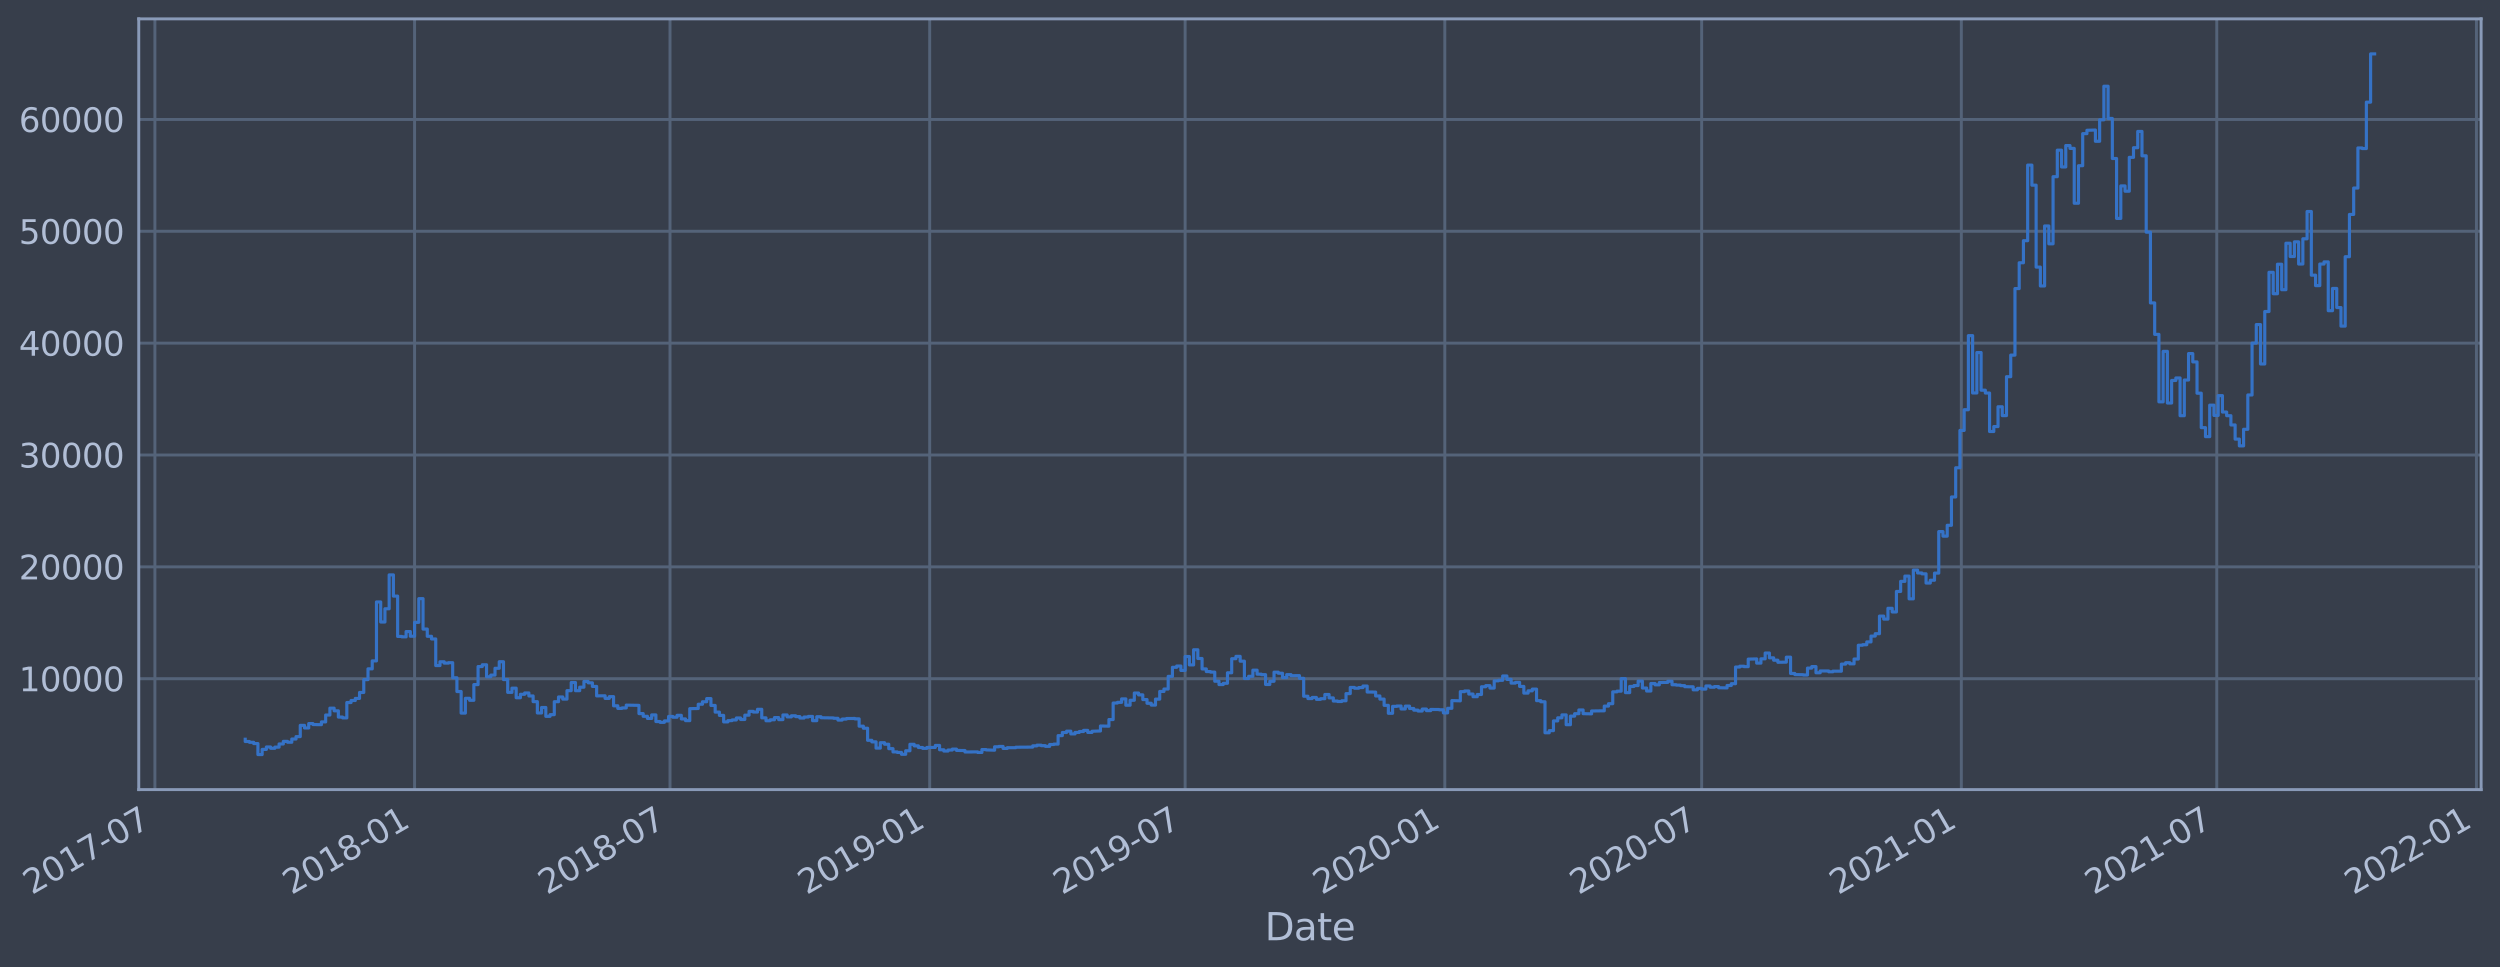 <?xml version="1.0" encoding="utf-8" standalone="no"?>
<!DOCTYPE svg PUBLIC "-//W3C//DTD SVG 1.1//EN"
  "http://www.w3.org/Graphics/SVG/1.1/DTD/svg11.dtd">
<svg height="368.58pt" version="1.1" viewBox="0 0 952.884 368.58" width="952.884pt" xmlns="http://www.w3.org/2000/svg" xmlns:xlink="http://www.w3.org/1999/xlink">
 <defs>
  <style type="text/css">*{stroke-linecap:butt;stroke-linejoin:round;}</style>
 </defs>
 <g id="figure_1">
  <g id="patch_1">
   <path d="M 0 368.58 
L 952.884 368.58 
L 952.884 0 
L 0 0 
z
" style="fill:#373e4b;"/>
  </g>
  <g id="axes_1">
   <g id="patch_2">
    <path d="M 52.884 300.96 
L 945.684 300.96 
L 945.684 7.2 
L 52.884 7.2 
z
" style="fill:#373e4b;"/>
   </g>
   <g id="matplotlib.axis_1">
    <g id="xtick_1">
     <g id="line2d_1">
      <path clip-path="url(#p16bd9992d1)" d="M 59.039 300.96 
L 59.039 7.2 
" style="fill:none;stroke:#546379;stroke-linecap:square;stroke-width:1.12;"/>
     </g>
     <g id="line2d_2"/>
     <g id="text_1">
      <!-- 2017-07 -->
      <g style="fill:#b1bed6;" transform="translate(12.136 341.175)rotate(-30)scale(0.126 -0.126)">
       <defs>
        <path d="M 1228 531 
L 3431 531 
L 3431 0 
L 469 0 
L 469 531 
Q 828 903 1448 1529 
Q 2069 2156 2228 2338 
Q 2531 2678 2651 2914 
Q 2772 3150 2772 3378 
Q 2772 3750 2511 3984 
Q 2250 4219 1831 4219 
Q 1534 4219 1204 4116 
Q 875 4013 500 3803 
L 500 4441 
Q 881 4594 1212 4672 
Q 1544 4750 1819 4750 
Q 2544 4750 2975 4387 
Q 3406 4025 3406 3419 
Q 3406 3131 3298 2873 
Q 3191 2616 2906 2266 
Q 2828 2175 2409 1742 
Q 1991 1309 1228 531 
z
" id="DejaVuSans-32" transform="scale(0.016)"/>
        <path d="M 2034 4250 
Q 1547 4250 1301 3770 
Q 1056 3291 1056 2328 
Q 1056 1369 1301 889 
Q 1547 409 2034 409 
Q 2525 409 2770 889 
Q 3016 1369 3016 2328 
Q 3016 3291 2770 3770 
Q 2525 4250 2034 4250 
z
M 2034 4750 
Q 2819 4750 3233 4129 
Q 3647 3509 3647 2328 
Q 3647 1150 3233 529 
Q 2819 -91 2034 -91 
Q 1250 -91 836 529 
Q 422 1150 422 2328 
Q 422 3509 836 4129 
Q 1250 4750 2034 4750 
z
" id="DejaVuSans-30" transform="scale(0.016)"/>
        <path d="M 794 531 
L 1825 531 
L 1825 4091 
L 703 3866 
L 703 4441 
L 1819 4666 
L 2450 4666 
L 2450 531 
L 3481 531 
L 3481 0 
L 794 0 
L 794 531 
z
" id="DejaVuSans-31" transform="scale(0.016)"/>
        <path d="M 525 4666 
L 3525 4666 
L 3525 4397 
L 1831 0 
L 1172 0 
L 2766 4134 
L 525 4134 
L 525 4666 
z
" id="DejaVuSans-37" transform="scale(0.016)"/>
        <path d="M 313 2009 
L 1997 2009 
L 1997 1497 
L 313 1497 
L 313 2009 
z
" id="DejaVuSans-2d" transform="scale(0.016)"/>
       </defs>
       <use xlink:href="#DejaVuSans-32"/>
       <use x="63.623" xlink:href="#DejaVuSans-30"/>
       <use x="127.246" xlink:href="#DejaVuSans-31"/>
       <use x="190.869" xlink:href="#DejaVuSans-37"/>
       <use x="254.492" xlink:href="#DejaVuSans-2d"/>
       <use x="290.576" xlink:href="#DejaVuSans-30"/>
       <use x="354.199" xlink:href="#DejaVuSans-37"/>
      </g>
     </g>
    </g>
    <g id="xtick_2">
     <g id="line2d_3">
      <path clip-path="url(#p16bd9992d1)" d="M 158.015 300.96 
L 158.015 7.2 
" style="fill:none;stroke:#546379;stroke-linecap:square;stroke-width:1.12;"/>
     </g>
     <g id="line2d_4"/>
     <g id="text_2">
      <!-- 2018-01 -->
      <g style="fill:#b1bed6;" transform="translate(111.112 341.175)rotate(-30)scale(0.126 -0.126)">
       <defs>
        <path d="M 2034 2216 
Q 1584 2216 1326 1975 
Q 1069 1734 1069 1313 
Q 1069 891 1326 650 
Q 1584 409 2034 409 
Q 2484 409 2743 651 
Q 3003 894 3003 1313 
Q 3003 1734 2745 1975 
Q 2488 2216 2034 2216 
z
M 1403 2484 
Q 997 2584 770 2862 
Q 544 3141 544 3541 
Q 544 4100 942 4425 
Q 1341 4750 2034 4750 
Q 2731 4750 3128 4425 
Q 3525 4100 3525 3541 
Q 3525 3141 3298 2862 
Q 3072 2584 2669 2484 
Q 3125 2378 3379 2068 
Q 3634 1759 3634 1313 
Q 3634 634 3220 271 
Q 2806 -91 2034 -91 
Q 1263 -91 848 271 
Q 434 634 434 1313 
Q 434 1759 690 2068 
Q 947 2378 1403 2484 
z
M 1172 3481 
Q 1172 3119 1398 2916 
Q 1625 2713 2034 2713 
Q 2441 2713 2670 2916 
Q 2900 3119 2900 3481 
Q 2900 3844 2670 4047 
Q 2441 4250 2034 4250 
Q 1625 4250 1398 4047 
Q 1172 3844 1172 3481 
z
" id="DejaVuSans-38" transform="scale(0.016)"/>
       </defs>
       <use xlink:href="#DejaVuSans-32"/>
       <use x="63.623" xlink:href="#DejaVuSans-30"/>
       <use x="127.246" xlink:href="#DejaVuSans-31"/>
       <use x="190.869" xlink:href="#DejaVuSans-38"/>
       <use x="254.492" xlink:href="#DejaVuSans-2d"/>
       <use x="290.576" xlink:href="#DejaVuSans-30"/>
       <use x="354.199" xlink:href="#DejaVuSans-31"/>
      </g>
     </g>
    </g>
    <g id="xtick_3">
     <g id="line2d_5">
      <path clip-path="url(#p16bd9992d1)" d="M 255.378 300.96 
L 255.378 7.2 
" style="fill:none;stroke:#546379;stroke-linecap:square;stroke-width:1.12;"/>
     </g>
     <g id="line2d_6"/>
     <g id="text_3">
      <!-- 2018-07 -->
      <g style="fill:#b1bed6;" transform="translate(208.474 341.175)rotate(-30)scale(0.126 -0.126)">
       <use xlink:href="#DejaVuSans-32"/>
       <use x="63.623" xlink:href="#DejaVuSans-30"/>
       <use x="127.246" xlink:href="#DejaVuSans-31"/>
       <use x="190.869" xlink:href="#DejaVuSans-38"/>
       <use x="254.492" xlink:href="#DejaVuSans-2d"/>
       <use x="290.576" xlink:href="#DejaVuSans-30"/>
       <use x="354.199" xlink:href="#DejaVuSans-37"/>
      </g>
     </g>
    </g>
    <g id="xtick_4">
     <g id="line2d_7">
      <path clip-path="url(#p16bd9992d1)" d="M 354.354 300.96 
L 354.354 7.2 
" style="fill:none;stroke:#546379;stroke-linecap:square;stroke-width:1.12;"/>
     </g>
     <g id="line2d_8"/>
     <g id="text_4">
      <!-- 2019-01 -->
      <g style="fill:#b1bed6;" transform="translate(307.45 341.175)rotate(-30)scale(0.126 -0.126)">
       <defs>
        <path d="M 703 97 
L 703 672 
Q 941 559 1184 500 
Q 1428 441 1663 441 
Q 2288 441 2617 861 
Q 2947 1281 2994 2138 
Q 2813 1869 2534 1725 
Q 2256 1581 1919 1581 
Q 1219 1581 811 2004 
Q 403 2428 403 3163 
Q 403 3881 828 4315 
Q 1253 4750 1959 4750 
Q 2769 4750 3195 4129 
Q 3622 3509 3622 2328 
Q 3622 1225 3098 567 
Q 2575 -91 1691 -91 
Q 1453 -91 1209 -44 
Q 966 3 703 97 
z
M 1959 2075 
Q 2384 2075 2632 2365 
Q 2881 2656 2881 3163 
Q 2881 3666 2632 3958 
Q 2384 4250 1959 4250 
Q 1534 4250 1286 3958 
Q 1038 3666 1038 3163 
Q 1038 2656 1286 2365 
Q 1534 2075 1959 2075 
z
" id="DejaVuSans-39" transform="scale(0.016)"/>
       </defs>
       <use xlink:href="#DejaVuSans-32"/>
       <use x="63.623" xlink:href="#DejaVuSans-30"/>
       <use x="127.246" xlink:href="#DejaVuSans-31"/>
       <use x="190.869" xlink:href="#DejaVuSans-39"/>
       <use x="254.492" xlink:href="#DejaVuSans-2d"/>
       <use x="290.576" xlink:href="#DejaVuSans-30"/>
       <use x="354.199" xlink:href="#DejaVuSans-31"/>
      </g>
     </g>
    </g>
    <g id="xtick_5">
     <g id="line2d_9">
      <path clip-path="url(#p16bd9992d1)" d="M 451.716 300.96 
L 451.716 7.2 
" style="fill:none;stroke:#546379;stroke-linecap:square;stroke-width:1.12;"/>
     </g>
     <g id="line2d_10"/>
     <g id="text_5">
      <!-- 2019-07 -->
      <g style="fill:#b1bed6;" transform="translate(404.813 341.175)rotate(-30)scale(0.126 -0.126)">
       <use xlink:href="#DejaVuSans-32"/>
       <use x="63.623" xlink:href="#DejaVuSans-30"/>
       <use x="127.246" xlink:href="#DejaVuSans-31"/>
       <use x="190.869" xlink:href="#DejaVuSans-39"/>
       <use x="254.492" xlink:href="#DejaVuSans-2d"/>
       <use x="290.576" xlink:href="#DejaVuSans-30"/>
       <use x="354.199" xlink:href="#DejaVuSans-37"/>
      </g>
     </g>
    </g>
    <g id="xtick_6">
     <g id="line2d_11">
      <path clip-path="url(#p16bd9992d1)" d="M 550.692 300.96 
L 550.692 7.2 
" style="fill:none;stroke:#546379;stroke-linecap:square;stroke-width:1.12;"/>
     </g>
     <g id="line2d_12"/>
     <g id="text_6">
      <!-- 2020-01 -->
      <g style="fill:#b1bed6;" transform="translate(503.789 341.175)rotate(-30)scale(0.126 -0.126)">
       <use xlink:href="#DejaVuSans-32"/>
       <use x="63.623" xlink:href="#DejaVuSans-30"/>
       <use x="127.246" xlink:href="#DejaVuSans-32"/>
       <use x="190.869" xlink:href="#DejaVuSans-30"/>
       <use x="254.492" xlink:href="#DejaVuSans-2d"/>
       <use x="290.576" xlink:href="#DejaVuSans-30"/>
       <use x="354.199" xlink:href="#DejaVuSans-31"/>
      </g>
     </g>
    </g>
    <g id="xtick_7">
     <g id="line2d_13">
      <path clip-path="url(#p16bd9992d1)" d="M 648.593 300.96 
L 648.593 7.2 
" style="fill:none;stroke:#546379;stroke-linecap:square;stroke-width:1.12;"/>
     </g>
     <g id="line2d_14"/>
     <g id="text_7">
      <!-- 2020-07 -->
      <g style="fill:#b1bed6;" transform="translate(601.689 341.175)rotate(-30)scale(0.126 -0.126)">
       <use xlink:href="#DejaVuSans-32"/>
       <use x="63.623" xlink:href="#DejaVuSans-30"/>
       <use x="127.246" xlink:href="#DejaVuSans-32"/>
       <use x="190.869" xlink:href="#DejaVuSans-30"/>
       <use x="254.492" xlink:href="#DejaVuSans-2d"/>
       <use x="290.576" xlink:href="#DejaVuSans-30"/>
       <use x="354.199" xlink:href="#DejaVuSans-37"/>
      </g>
     </g>
    </g>
    <g id="xtick_8">
     <g id="line2d_15">
      <path clip-path="url(#p16bd9992d1)" d="M 747.569 300.96 
L 747.569 7.2 
" style="fill:none;stroke:#546379;stroke-linecap:square;stroke-width:1.12;"/>
     </g>
     <g id="line2d_16"/>
     <g id="text_8">
      <!-- 2021-01 -->
      <g style="fill:#b1bed6;" transform="translate(700.665 341.175)rotate(-30)scale(0.126 -0.126)">
       <use xlink:href="#DejaVuSans-32"/>
       <use x="63.623" xlink:href="#DejaVuSans-30"/>
       <use x="127.246" xlink:href="#DejaVuSans-32"/>
       <use x="190.869" xlink:href="#DejaVuSans-31"/>
       <use x="254.492" xlink:href="#DejaVuSans-2d"/>
       <use x="290.576" xlink:href="#DejaVuSans-30"/>
       <use x="354.199" xlink:href="#DejaVuSans-31"/>
      </g>
     </g>
    </g>
    <g id="xtick_9">
     <g id="line2d_17">
      <path clip-path="url(#p16bd9992d1)" d="M 844.931 300.96 
L 844.931 7.2 
" style="fill:none;stroke:#546379;stroke-linecap:square;stroke-width:1.12;"/>
     </g>
     <g id="line2d_18"/>
     <g id="text_9">
      <!-- 2021-07 -->
      <g style="fill:#b1bed6;" transform="translate(798.028 341.175)rotate(-30)scale(0.126 -0.126)">
       <use xlink:href="#DejaVuSans-32"/>
       <use x="63.623" xlink:href="#DejaVuSans-30"/>
       <use x="127.246" xlink:href="#DejaVuSans-32"/>
       <use x="190.869" xlink:href="#DejaVuSans-31"/>
       <use x="254.492" xlink:href="#DejaVuSans-2d"/>
       <use x="290.576" xlink:href="#DejaVuSans-30"/>
       <use x="354.199" xlink:href="#DejaVuSans-37"/>
      </g>
     </g>
    </g>
    <g id="xtick_10">
     <g id="line2d_19">
      <path clip-path="url(#p16bd9992d1)" d="M 943.907 300.96 
L 943.907 7.2 
" style="fill:none;stroke:#546379;stroke-linecap:square;stroke-width:1.12;"/>
     </g>
     <g id="line2d_20"/>
     <g id="text_10">
      <!-- 2022-01 -->
      <g style="fill:#b1bed6;" transform="translate(897.004 341.175)rotate(-30)scale(0.126 -0.126)">
       <use xlink:href="#DejaVuSans-32"/>
       <use x="63.623" xlink:href="#DejaVuSans-30"/>
       <use x="127.246" xlink:href="#DejaVuSans-32"/>
       <use x="190.869" xlink:href="#DejaVuSans-32"/>
       <use x="254.492" xlink:href="#DejaVuSans-2d"/>
       <use x="290.576" xlink:href="#DejaVuSans-30"/>
       <use x="354.199" xlink:href="#DejaVuSans-31"/>
      </g>
     </g>
    </g>
    <g id="text_11">
     <!-- Date -->
     <g style="fill:#b1bed6;" transform="translate(482.075 358.386)scale(0.144 -0.144)">
      <defs>
       <path d="M 1259 4147 
L 1259 519 
L 2022 519 
Q 2988 519 3436 956 
Q 3884 1394 3884 2338 
Q 3884 3275 3436 3711 
Q 2988 4147 2022 4147 
L 1259 4147 
z
M 628 4666 
L 1925 4666 
Q 3281 4666 3915 4102 
Q 4550 3538 4550 2338 
Q 4550 1131 3912 565 
Q 3275 0 1925 0 
L 628 0 
L 628 4666 
z
" id="DejaVuSans-44" transform="scale(0.016)"/>
       <path d="M 2194 1759 
Q 1497 1759 1228 1600 
Q 959 1441 959 1056 
Q 959 750 1161 570 
Q 1363 391 1709 391 
Q 2188 391 2477 730 
Q 2766 1069 2766 1631 
L 2766 1759 
L 2194 1759 
z
M 3341 1997 
L 3341 0 
L 2766 0 
L 2766 531 
Q 2569 213 2275 61 
Q 1981 -91 1556 -91 
Q 1019 -91 701 211 
Q 384 513 384 1019 
Q 384 1609 779 1909 
Q 1175 2209 1959 2209 
L 2766 2209 
L 2766 2266 
Q 2766 2663 2505 2880 
Q 2244 3097 1772 3097 
Q 1472 3097 1187 3025 
Q 903 2953 641 2809 
L 641 3341 
Q 956 3463 1253 3523 
Q 1550 3584 1831 3584 
Q 2591 3584 2966 3190 
Q 3341 2797 3341 1997 
z
" id="DejaVuSans-61" transform="scale(0.016)"/>
       <path d="M 1172 4494 
L 1172 3500 
L 2356 3500 
L 2356 3053 
L 1172 3053 
L 1172 1153 
Q 1172 725 1289 603 
Q 1406 481 1766 481 
L 2356 481 
L 2356 0 
L 1766 0 
Q 1100 0 847 248 
Q 594 497 594 1153 
L 594 3053 
L 172 3053 
L 172 3500 
L 594 3500 
L 594 4494 
L 1172 4494 
z
" id="DejaVuSans-74" transform="scale(0.016)"/>
       <path d="M 3597 1894 
L 3597 1613 
L 953 1613 
Q 991 1019 1311 708 
Q 1631 397 2203 397 
Q 2534 397 2845 478 
Q 3156 559 3463 722 
L 3463 178 
Q 3153 47 2828 -22 
Q 2503 -91 2169 -91 
Q 1331 -91 842 396 
Q 353 884 353 1716 
Q 353 2575 817 3079 
Q 1281 3584 2069 3584 
Q 2775 3584 3186 3129 
Q 3597 2675 3597 1894 
z
M 3022 2063 
Q 3016 2534 2758 2815 
Q 2500 3097 2075 3097 
Q 1594 3097 1305 2825 
Q 1016 2553 972 2059 
L 3022 2063 
z
" id="DejaVuSans-65" transform="scale(0.016)"/>
      </defs>
      <use xlink:href="#DejaVuSans-44"/>
      <use x="77.002" xlink:href="#DejaVuSans-61"/>
      <use x="138.281" xlink:href="#DejaVuSans-74"/>
      <use x="177.49" xlink:href="#DejaVuSans-65"/>
     </g>
    </g>
   </g>
   <g id="matplotlib.axis_2">
    <g id="ytick_1">
     <g id="line2d_21">
      <path clip-path="url(#p16bd9992d1)" d="M 52.884 258.688 
L 945.684 258.688 
" style="fill:none;stroke:#546379;stroke-linecap:square;stroke-width:1.12;"/>
     </g>
     <g id="line2d_22"/>
     <g id="text_12">
      <!-- 10000 -->
      <g style="fill:#b1bed6;" transform="translate(7.2 263.475)scale(0.126 -0.126)">
       <use xlink:href="#DejaVuSans-31"/>
       <use x="63.623" xlink:href="#DejaVuSans-30"/>
       <use x="127.246" xlink:href="#DejaVuSans-30"/>
       <use x="190.869" xlink:href="#DejaVuSans-30"/>
       <use x="254.492" xlink:href="#DejaVuSans-30"/>
      </g>
     </g>
    </g>
    <g id="ytick_2">
     <g id="line2d_23">
      <path clip-path="url(#p16bd9992d1)" d="M 52.884 216.056 
L 945.684 216.056 
" style="fill:none;stroke:#546379;stroke-linecap:square;stroke-width:1.12;"/>
     </g>
     <g id="line2d_24"/>
     <g id="text_13">
      <!-- 20000 -->
      <g style="fill:#b1bed6;" transform="translate(7.2 220.843)scale(0.126 -0.126)">
       <use xlink:href="#DejaVuSans-32"/>
       <use x="63.623" xlink:href="#DejaVuSans-30"/>
       <use x="127.246" xlink:href="#DejaVuSans-30"/>
       <use x="190.869" xlink:href="#DejaVuSans-30"/>
       <use x="254.492" xlink:href="#DejaVuSans-30"/>
      </g>
     </g>
    </g>
    <g id="ytick_3">
     <g id="line2d_25">
      <path clip-path="url(#p16bd9992d1)" d="M 52.884 173.424 
L 945.684 173.424 
" style="fill:none;stroke:#546379;stroke-linecap:square;stroke-width:1.12;"/>
     </g>
     <g id="line2d_26"/>
     <g id="text_14">
      <!-- 30000 -->
      <g style="fill:#b1bed6;" transform="translate(7.2 178.211)scale(0.126 -0.126)">
       <defs>
        <path d="M 2597 2516 
Q 3050 2419 3304 2112 
Q 3559 1806 3559 1356 
Q 3559 666 3084 287 
Q 2609 -91 1734 -91 
Q 1441 -91 1130 -33 
Q 819 25 488 141 
L 488 750 
Q 750 597 1062 519 
Q 1375 441 1716 441 
Q 2309 441 2620 675 
Q 2931 909 2931 1356 
Q 2931 1769 2642 2001 
Q 2353 2234 1838 2234 
L 1294 2234 
L 1294 2753 
L 1863 2753 
Q 2328 2753 2575 2939 
Q 2822 3125 2822 3475 
Q 2822 3834 2567 4026 
Q 2313 4219 1838 4219 
Q 1578 4219 1281 4162 
Q 984 4106 628 3988 
L 628 4550 
Q 988 4650 1302 4700 
Q 1616 4750 1894 4750 
Q 2613 4750 3031 4423 
Q 3450 4097 3450 3541 
Q 3450 3153 3228 2886 
Q 3006 2619 2597 2516 
z
" id="DejaVuSans-33" transform="scale(0.016)"/>
       </defs>
       <use xlink:href="#DejaVuSans-33"/>
       <use x="63.623" xlink:href="#DejaVuSans-30"/>
       <use x="127.246" xlink:href="#DejaVuSans-30"/>
       <use x="190.869" xlink:href="#DejaVuSans-30"/>
       <use x="254.492" xlink:href="#DejaVuSans-30"/>
      </g>
     </g>
    </g>
    <g id="ytick_4">
     <g id="line2d_27">
      <path clip-path="url(#p16bd9992d1)" d="M 52.884 130.792 
L 945.684 130.792 
" style="fill:none;stroke:#546379;stroke-linecap:square;stroke-width:1.12;"/>
     </g>
     <g id="line2d_28"/>
     <g id="text_15">
      <!-- 40000 -->
      <g style="fill:#b1bed6;" transform="translate(7.2 135.579)scale(0.126 -0.126)">
       <defs>
        <path d="M 2419 4116 
L 825 1625 
L 2419 1625 
L 2419 4116 
z
M 2253 4666 
L 3047 4666 
L 3047 1625 
L 3713 1625 
L 3713 1100 
L 3047 1100 
L 3047 0 
L 2419 0 
L 2419 1100 
L 313 1100 
L 313 1709 
L 2253 4666 
z
" id="DejaVuSans-34" transform="scale(0.016)"/>
       </defs>
       <use xlink:href="#DejaVuSans-34"/>
       <use x="63.623" xlink:href="#DejaVuSans-30"/>
       <use x="127.246" xlink:href="#DejaVuSans-30"/>
       <use x="190.869" xlink:href="#DejaVuSans-30"/>
       <use x="254.492" xlink:href="#DejaVuSans-30"/>
      </g>
     </g>
    </g>
    <g id="ytick_5">
     <g id="line2d_29">
      <path clip-path="url(#p16bd9992d1)" d="M 52.884 88.16 
L 945.684 88.16 
" style="fill:none;stroke:#546379;stroke-linecap:square;stroke-width:1.12;"/>
     </g>
     <g id="line2d_30"/>
     <g id="text_16">
      <!-- 50000 -->
      <g style="fill:#b1bed6;" transform="translate(7.2 92.947)scale(0.126 -0.126)">
       <defs>
        <path d="M 691 4666 
L 3169 4666 
L 3169 4134 
L 1269 4134 
L 1269 2991 
Q 1406 3038 1543 3061 
Q 1681 3084 1819 3084 
Q 2600 3084 3056 2656 
Q 3513 2228 3513 1497 
Q 3513 744 3044 326 
Q 2575 -91 1722 -91 
Q 1428 -91 1123 -41 
Q 819 9 494 109 
L 494 744 
Q 775 591 1075 516 
Q 1375 441 1709 441 
Q 2250 441 2565 725 
Q 2881 1009 2881 1497 
Q 2881 1984 2565 2268 
Q 2250 2553 1709 2553 
Q 1456 2553 1204 2497 
Q 953 2441 691 2322 
L 691 4666 
z
" id="DejaVuSans-35" transform="scale(0.016)"/>
       </defs>
       <use xlink:href="#DejaVuSans-35"/>
       <use x="63.623" xlink:href="#DejaVuSans-30"/>
       <use x="127.246" xlink:href="#DejaVuSans-30"/>
       <use x="190.869" xlink:href="#DejaVuSans-30"/>
       <use x="254.492" xlink:href="#DejaVuSans-30"/>
      </g>
     </g>
    </g>
    <g id="ytick_6">
     <g id="line2d_31">
      <path clip-path="url(#p16bd9992d1)" d="M 52.884 45.528 
L 945.684 45.528 
" style="fill:none;stroke:#546379;stroke-linecap:square;stroke-width:1.12;"/>
     </g>
     <g id="line2d_32"/>
     <g id="text_17">
      <!-- 60000 -->
      <g style="fill:#b1bed6;" transform="translate(7.2 50.315)scale(0.126 -0.126)">
       <defs>
        <path d="M 2113 2584 
Q 1688 2584 1439 2293 
Q 1191 2003 1191 1497 
Q 1191 994 1439 701 
Q 1688 409 2113 409 
Q 2538 409 2786 701 
Q 3034 994 3034 1497 
Q 3034 2003 2786 2293 
Q 2538 2584 2113 2584 
z
M 3366 4563 
L 3366 3988 
Q 3128 4100 2886 4159 
Q 2644 4219 2406 4219 
Q 1781 4219 1451 3797 
Q 1122 3375 1075 2522 
Q 1259 2794 1537 2939 
Q 1816 3084 2150 3084 
Q 2853 3084 3261 2657 
Q 3669 2231 3669 1497 
Q 3669 778 3244 343 
Q 2819 -91 2113 -91 
Q 1303 -91 875 529 
Q 447 1150 447 2328 
Q 447 3434 972 4092 
Q 1497 4750 2381 4750 
Q 2619 4750 2861 4703 
Q 3103 4656 3366 4563 
z
" id="DejaVuSans-36" transform="scale(0.016)"/>
       </defs>
       <use xlink:href="#DejaVuSans-36"/>
       <use x="63.623" xlink:href="#DejaVuSans-30"/>
       <use x="127.246" xlink:href="#DejaVuSans-30"/>
       <use x="190.869" xlink:href="#DejaVuSans-30"/>
       <use x="254.492" xlink:href="#DejaVuSans-30"/>
      </g>
     </g>
    </g>
   </g>
   <g id="line2d_33">
    <path clip-path="url(#p16bd9992d1)" d="M 93.466 281.77 
L 93.466 282.625 
L 95.079 282.625 
L 95.079 282.936 
L 96.693 282.936 
L 96.693 283.42 
L 98.307 283.42 
L 98.307 287.607 
L 99.921 287.607 
L 99.921 285.637 
L 101.534 285.637 
L 101.534 284.717 
L 103.148 284.717 
L 103.148 285.215 
L 104.762 285.215 
L 104.762 284.774 
L 106.375 284.774 
L 106.375 283.566 
L 107.989 283.566 
L 107.989 282.587 
L 109.603 282.587 
L 109.603 282.909 
L 111.217 282.909 
L 111.217 281.685 
L 112.83 281.685 
L 112.83 280.762 
L 114.444 280.762 
L 114.444 276.482 
L 116.058 276.482 
L 116.058 277.468 
L 117.672 277.468 
L 117.672 275.798 
L 119.285 275.798 
L 119.285 276.164 
L 122.513 276.21 
L 122.513 275.158 
L 124.127 275.158 
L 124.127 272.535 
L 125.74 272.535 
L 125.74 269.917 
L 127.354 269.917 
L 127.354 270.929 
L 128.968 270.929 
L 128.968 273.314 
L 130.582 273.314 
L 130.582 273.636 
L 132.195 273.636 
L 132.195 267.773 
L 133.809 267.773 
L 133.809 267.002 
L 135.423 267.002 
L 135.423 266.205 
L 137.037 266.205 
L 137.037 263.936 
L 138.65 263.936 
L 138.65 259.033 
L 140.264 259.033 
L 140.264 254.936 
L 141.878 254.936 
L 141.878 251.904 
L 143.492 251.904 
L 143.492 229.438 
L 145.105 229.438 
L 145.105 237.078 
L 146.719 237.078 
L 146.719 232.033 
L 148.333 232.033 
L 148.333 219.126 
L 149.947 219.126 
L 149.947 227.213 
L 151.56 227.213 
L 151.56 242.587 
L 153.174 242.587 
L 153.174 242.739 
L 154.788 242.739 
L 154.788 240.722 
L 156.401 240.722 
L 156.401 242.504 
L 158.015 242.504 
L 158.015 237.204 
L 159.629 237.204 
L 159.629 228.18 
L 161.243 228.18 
L 161.243 239.77 
L 162.856 239.77 
L 162.856 242.525 
L 164.47 242.525 
L 164.47 243.536 
L 166.084 243.536 
L 166.084 253.679 
L 167.698 253.679 
L 167.698 252.236 
L 169.311 252.236 
L 169.311 252.753 
L 170.925 252.753 
L 170.925 252.585 
L 172.539 252.585 
L 172.539 258.336 
L 174.153 258.336 
L 174.153 263.579 
L 175.766 263.579 
L 175.766 271.795 
L 177.38 271.795 
L 177.38 266.169 
L 178.994 266.169 
L 178.994 266.924 
L 180.608 266.924 
L 180.608 260.94 
L 182.221 260.94 
L 182.221 254.058 
L 183.835 254.058 
L 183.835 253.376 
L 185.449 253.376 
L 185.449 257.957 
L 187.063 257.957 
L 187.063 257.326 
L 188.676 257.326 
L 188.676 254.718 
L 190.29 254.718 
L 190.29 252.221 
L 191.904 252.221 
L 191.904 259.027 
L 193.518 259.027 
L 193.518 263.9 
L 195.131 263.9 
L 195.131 262.296 
L 196.745 262.296 
L 196.745 265.944 
L 198.359 265.944 
L 198.359 264.632 
L 199.972 264.632 
L 199.972 264.122 
L 201.586 264.122 
L 201.586 265.262 
L 203.2 265.262 
L 203.2 267.425 
L 204.814 267.425 
L 204.814 271.743 
L 206.427 271.743 
L 206.427 269.659 
L 208.041 269.659 
L 208.041 273.035 
L 209.655 273.035 
L 209.655 272.396 
L 211.269 272.396 
L 211.269 267.464 
L 212.882 267.464 
L 212.882 265.645 
L 214.496 265.645 
L 214.496 266.464 
L 216.11 266.464 
L 216.11 263.247 
L 217.724 263.247 
L 217.724 260.145 
L 219.337 260.145 
L 219.337 263.255 
L 220.951 263.255 
L 220.951 261.93 
L 222.565 261.93 
L 222.565 259.739 
L 224.179 259.739 
L 224.179 260.259 
L 225.792 260.259 
L 225.792 261.628 
L 227.406 261.628 
L 227.406 265.238 
L 230.634 265.206 
L 230.634 266.195 
L 232.247 266.195 
L 232.247 265.523 
L 233.861 265.523 
L 233.861 269.018 
L 235.475 269.018 
L 235.475 270.008 
L 237.089 270.008 
L 237.089 269.829 
L 238.702 269.829 
L 238.702 268.761 
L 243.543 268.853 
L 243.543 271.992 
L 245.157 271.992 
L 245.157 273.023 
L 246.771 273.023 
L 246.771 273.84 
L 248.385 273.84 
L 248.385 272.497 
L 249.998 272.497 
L 249.998 275.014 
L 251.612 275.014 
L 251.612 275.325 
L 253.226 275.325 
L 253.226 274.788 
L 254.84 274.788 
L 254.84 273.07 
L 256.453 273.07 
L 256.453 273.372 
L 258.067 273.372 
L 258.067 272.654 
L 259.681 272.654 
L 259.681 274.022 
L 261.295 274.022 
L 261.295 274.68 
L 262.908 274.68 
L 262.908 270.106 
L 266.136 270.049 
L 266.136 268.429 
L 267.75 268.429 
L 267.75 267.471 
L 269.363 267.471 
L 269.363 266.272 
L 270.977 266.272 
L 270.977 268.886 
L 272.591 268.886 
L 272.591 271.429 
L 274.205 271.429 
L 274.205 272.678 
L 275.818 272.678 
L 275.818 275.148 
L 277.432 275.148 
L 277.432 274.665 
L 279.046 274.665 
L 279.046 274.407 
L 280.66 274.407 
L 280.66 273.666 
L 282.273 273.666 
L 282.273 274.229 
L 283.887 274.229 
L 283.887 272.593 
L 285.501 272.593 
L 285.501 271.144 
L 287.115 271.144 
L 287.115 271.397 
L 288.728 271.397 
L 288.728 270.347 
L 290.342 270.347 
L 290.342 273.604 
L 291.956 273.604 
L 291.956 274.713 
L 293.569 274.713 
L 293.569 274.35 
L 295.183 274.35 
L 295.183 273.513 
L 296.797 273.513 
L 296.797 274.281 
L 298.411 274.281 
L 298.411 272.517 
L 300.024 272.517 
L 300.024 273.253 
L 301.638 273.253 
L 301.638 272.815 
L 303.252 272.815 
L 303.252 273.135 
L 304.866 273.135 
L 304.866 273.678 
L 306.479 273.678 
L 306.479 273.295 
L 308.093 273.295 
L 308.093 273.068 
L 309.707 273.068 
L 309.707 274.687 
L 311.321 274.687 
L 311.321 273.186 
L 312.934 273.186 
L 312.934 273.568 
L 317.776 273.652 
L 317.776 273.791 
L 319.389 273.791 
L 319.389 274.455 
L 321.003 274.455 
L 321.003 274.076 
L 322.617 274.076 
L 322.617 273.874 
L 325.844 273.843 
L 325.844 273.999 
L 327.458 273.999 
L 327.458 276.777 
L 329.072 276.777 
L 329.072 277.563 
L 330.686 277.563 
L 330.686 282.169 
L 332.299 282.169 
L 332.299 282.762 
L 333.913 282.762 
L 333.913 285.148 
L 335.527 285.148 
L 335.527 283.078 
L 337.14 283.078 
L 337.14 283.667 
L 338.754 283.667 
L 338.754 285.354 
L 340.368 285.354 
L 340.368 286.596 
L 341.982 286.596 
L 341.982 286.794 
L 343.595 286.794 
L 343.595 287.496 
L 345.209 287.496 
L 345.209 286.157 
L 346.823 286.157 
L 346.823 283.69 
L 348.437 283.69 
L 348.437 284.287 
L 350.05 284.287 
L 350.05 284.914 
L 351.664 284.914 
L 351.664 285.246 
L 353.278 285.246 
L 353.278 284.881 
L 356.505 284.878 
L 356.505 284.129 
L 358.119 284.129 
L 358.119 285.775 
L 359.733 285.775 
L 359.733 286.262 
L 361.347 286.262 
L 361.347 285.881 
L 362.96 285.881 
L 362.96 285.529 
L 364.574 285.529 
L 364.574 286.026 
L 367.802 286.067 
L 367.802 286.618 
L 372.643 286.586 
L 372.643 286.8 
L 374.257 286.8 
L 374.257 285.698 
L 375.87 285.698 
L 375.87 285.834 
L 379.098 285.937 
L 379.098 284.647 
L 380.712 284.647 
L 380.712 284.502 
L 382.325 284.502 
L 382.325 285.261 
L 383.939 285.261 
L 383.939 284.978 
L 387.166 284.985 
L 387.166 284.811 
L 393.621 284.756 
L 393.621 284.288 
L 395.235 284.288 
L 395.235 284.026 
L 396.849 284.026 
L 396.849 284.216 
L 398.463 284.216 
L 398.463 284.49 
L 400.076 284.49 
L 400.076 283.774 
L 401.69 283.774 
L 401.69 283.616 
L 403.304 283.616 
L 403.304 280.382 
L 404.918 280.382 
L 404.918 279.196 
L 406.531 279.196 
L 406.531 278.681 
L 408.145 278.681 
L 408.145 279.728 
L 409.759 279.728 
L 409.759 279.165 
L 411.373 279.165 
L 411.373 278.822 
L 412.986 278.822 
L 412.986 278.396 
L 414.6 278.396 
L 414.6 279.17 
L 416.214 279.17 
L 416.214 278.719 
L 419.441 278.611 
L 419.441 276.716 
L 422.669 276.782 
L 422.669 274.257 
L 424.283 274.257 
L 424.283 267.968 
L 425.896 267.968 
L 425.896 267.7 
L 427.51 267.7 
L 427.51 266.388 
L 429.124 266.388 
L 429.124 268.809 
L 430.737 268.809 
L 430.737 266.909 
L 432.351 266.909 
L 432.351 264.145 
L 433.965 264.145 
L 433.965 264.853 
L 435.579 264.853 
L 435.579 266.639 
L 437.192 266.639 
L 437.192 268.053 
L 438.806 268.053 
L 438.806 268.746 
L 440.42 268.746 
L 440.42 266.476 
L 442.034 266.476 
L 442.034 263.55 
L 443.647 263.55 
L 443.647 262.626 
L 445.261 262.626 
L 445.261 257.795 
L 446.875 257.795 
L 446.875 254.35 
L 448.489 254.35 
L 448.489 253.858 
L 450.102 253.858 
L 450.102 255.542 
L 451.716 255.542 
L 451.716 250.226 
L 453.33 250.226 
L 453.33 253.435 
L 454.944 253.435 
L 454.944 247.66 
L 456.557 247.66 
L 456.557 250.997 
L 458.171 250.997 
L 458.171 254.964 
L 459.785 254.964 
L 459.785 255.965 
L 461.399 255.965 
L 461.399 256.183 
L 463.012 256.183 
L 463.012 259.659 
L 464.626 259.659 
L 464.626 260.93 
L 466.24 260.93 
L 466.24 260.439 
L 467.854 260.439 
L 467.854 256.43 
L 469.467 256.43 
L 469.467 251.065 
L 471.081 251.065 
L 471.081 250.176 
L 472.695 250.176 
L 472.695 252.008 
L 474.308 252.008 
L 474.308 258.615 
L 475.922 258.615 
L 475.922 257.773 
L 477.536 257.773 
L 477.536 255.445 
L 479.15 255.445 
L 479.15 256.958 
L 480.763 256.958 
L 480.763 257.152 
L 482.377 257.152 
L 482.377 260.885 
L 483.991 260.885 
L 483.991 259.669 
L 485.605 259.669 
L 485.605 256.197 
L 487.218 256.197 
L 487.218 256.611 
L 488.832 256.611 
L 488.832 258.257 
L 490.446 258.257 
L 490.446 257.136 
L 492.06 257.136 
L 492.06 257.555 
L 495.287 257.511 
L 495.287 258.547 
L 496.901 258.547 
L 496.901 265.371 
L 498.515 265.371 
L 498.515 266.255 
L 500.128 266.255 
L 500.128 265.837 
L 501.742 265.837 
L 501.742 266.551 
L 503.356 266.551 
L 503.356 266.31 
L 504.97 266.31 
L 504.97 264.712 
L 506.583 264.712 
L 506.583 266.004 
L 508.197 266.004 
L 508.197 267.203 
L 509.811 267.203 
L 509.811 267.384 
L 511.425 267.384 
L 511.425 267.1 
L 513.038 267.1 
L 513.038 264.371 
L 514.652 264.371 
L 514.652 262.018 
L 516.266 262.018 
L 516.266 262.32 
L 517.88 262.32 
L 517.88 262.072 
L 519.493 262.072 
L 519.493 261.487 
L 521.107 261.487 
L 521.107 263.763 
L 524.334 263.797 
L 524.334 265.263 
L 525.948 265.263 
L 525.948 266.464 
L 527.562 266.464 
L 527.562 268.846 
L 529.176 268.846 
L 529.176 271.872 
L 530.789 271.872 
L 530.789 269.244 
L 532.403 269.244 
L 532.403 269.099 
L 534.017 269.099 
L 534.017 270.212 
L 535.631 270.212 
L 535.631 269.144 
L 537.244 269.144 
L 537.244 270.039 
L 538.858 270.039 
L 538.858 270.671 
L 540.472 270.671 
L 540.472 271.003 
L 542.086 271.003 
L 542.086 270.265 
L 543.699 270.265 
L 543.699 270.867 
L 545.313 270.867 
L 545.313 270.408 
L 548.541 270.437 
L 548.541 270.541 
L 550.154 270.541 
L 550.154 271.714 
L 551.768 271.714 
L 551.768 269.978 
L 553.382 269.978 
L 553.382 267.032 
L 556.609 267.122 
L 556.609 263.623 
L 558.223 263.623 
L 558.223 263.376 
L 559.837 263.376 
L 559.837 264.543 
L 561.451 264.543 
L 561.451 265.559 
L 563.064 265.559 
L 563.064 264.705 
L 564.678 264.705 
L 564.678 261.758 
L 566.292 261.758 
L 566.292 261.339 
L 567.905 261.339 
L 567.905 262.26 
L 569.519 262.26 
L 569.519 259.508 
L 571.133 259.508 
L 571.133 259.307 
L 572.747 259.307 
L 572.747 257.654 
L 574.36 257.654 
L 574.36 258.953 
L 575.974 258.953 
L 575.974 260.373 
L 577.588 260.373 
L 577.588 260.096 
L 579.202 260.096 
L 579.202 261.633 
L 580.815 261.633 
L 580.815 264.177 
L 582.429 264.177 
L 582.429 263.322 
L 584.043 263.322 
L 584.043 262.663 
L 585.657 262.663 
L 585.657 267.046 
L 587.27 267.046 
L 587.27 267.484 
L 588.884 267.484 
L 588.884 279.295 
L 590.498 279.295 
L 590.498 278.479 
L 592.112 278.479 
L 592.112 274.775 
L 593.725 274.775 
L 593.725 273.6 
L 595.339 273.6 
L 595.339 272.484 
L 596.953 272.484 
L 596.953 276.229 
L 598.567 276.229 
L 598.567 272.957 
L 600.18 272.957 
L 600.18 272.024 
L 601.794 272.024 
L 601.794 270.601 
L 603.408 270.601 
L 603.408 272.018 
L 606.635 272.084 
L 606.635 270.999 
L 611.476 270.919 
L 611.476 269.134 
L 613.09 269.134 
L 613.09 268.214 
L 614.704 268.214 
L 614.704 263.698 
L 616.318 263.698 
L 616.318 263.437 
L 617.931 263.437 
L 617.931 258.677 
L 619.545 258.677 
L 619.545 263.998 
L 621.159 263.998 
L 621.159 261.647 
L 622.773 261.647 
L 622.773 261.306 
L 624.386 261.306 
L 624.386 259.601 
L 626 259.601 
L 626 262.238 
L 627.614 262.238 
L 627.614 263.379 
L 629.228 263.379 
L 629.228 260.524 
L 630.841 260.524 
L 630.841 261.029 
L 632.455 261.029 
L 632.455 260.145 
L 635.683 260.093 
L 635.683 259.646 
L 637.296 259.646 
L 637.296 260.99 
L 638.91 260.99 
L 638.91 261.132 
L 640.524 261.132 
L 640.524 261.331 
L 642.138 261.331 
L 642.138 261.737 
L 645.365 261.772 
L 645.365 262.933 
L 646.979 262.933 
L 646.979 262.38 
L 648.593 262.38 
L 648.593 262.642 
L 650.206 262.642 
L 650.206 261.463 
L 651.82 261.463 
L 651.82 261.936 
L 653.434 261.936 
L 653.434 261.689 
L 655.048 261.689 
L 655.048 262.126 
L 658.275 262.206 
L 658.275 261.277 
L 659.889 261.277 
L 659.889 260.601 
L 661.502 260.601 
L 661.502 254.244 
L 663.116 254.244 
L 663.116 253.934 
L 664.73 253.934 
L 664.73 254.093 
L 666.344 254.093 
L 666.344 251.226 
L 669.571 251.152 
L 669.571 252.751 
L 671.185 252.751 
L 671.185 251.123 
L 672.799 251.123 
L 672.799 248.909 
L 674.412 248.909 
L 674.412 250.733 
L 676.026 250.733 
L 676.026 251.64 
L 677.64 251.64 
L 677.64 252.432 
L 680.867 252.371 
L 680.867 250.488 
L 682.481 250.488 
L 682.481 256.693 
L 684.095 256.693 
L 684.095 257.12 
L 687.322 257.184 
L 687.322 257.277 
L 688.936 257.277 
L 688.936 254.644 
L 690.55 254.644 
L 690.55 254.077 
L 692.164 254.077 
L 692.164 256.419 
L 693.777 256.419 
L 693.777 255.734 
L 697.005 255.736 
L 697.005 256.048 
L 698.619 256.048 
L 698.619 255.816 
L 701.846 255.828 
L 701.846 253.134 
L 703.46 253.134 
L 703.46 252.599 
L 705.073 252.599 
L 705.073 253.028 
L 706.687 253.028 
L 706.687 251.192 
L 708.301 251.192 
L 708.301 245.94 
L 709.915 245.94 
L 709.915 245.741 
L 711.528 245.741 
L 711.528 244.666 
L 713.142 244.666 
L 713.142 242.443 
L 714.756 242.443 
L 714.756 241.535 
L 716.37 241.535 
L 716.37 234.832 
L 717.983 234.832 
L 717.983 235.971 
L 719.597 235.971 
L 719.597 231.848 
L 721.211 231.848 
L 721.211 233.244 
L 722.825 233.244 
L 722.825 225.441 
L 724.438 225.441 
L 724.438 221.599 
L 726.052 221.599 
L 726.052 219.583 
L 727.666 219.583 
L 727.666 228.253 
L 729.28 228.253 
L 729.28 217.293 
L 730.893 217.293 
L 730.893 218.381 
L 732.507 218.381 
L 732.507 218.709 
L 734.121 218.709 
L 734.121 222.22 
L 735.735 222.22 
L 735.735 221.157 
L 737.348 221.157 
L 737.348 218.444 
L 738.962 218.444 
L 738.962 202.623 
L 740.576 202.623 
L 740.576 204.351 
L 742.19 204.351 
L 742.19 200.216 
L 743.803 200.216 
L 743.803 189.425 
L 745.417 189.425 
L 745.417 178.298 
L 747.031 178.298 
L 747.031 164.064 
L 748.644 164.064 
L 748.644 156.172 
L 750.258 156.172 
L 750.258 127.934 
L 751.872 127.934 
L 751.872 149.784 
L 753.486 149.784 
L 753.486 134.379 
L 755.099 134.379 
L 755.099 148.727 
L 756.713 148.727 
L 756.713 149.81 
L 758.327 149.81 
L 758.327 164.472 
L 759.941 164.472 
L 759.941 162.587 
L 761.554 162.587 
L 761.554 155.031 
L 763.168 155.031 
L 763.168 158.405 
L 764.782 158.405 
L 764.782 143.572 
L 766.396 143.572 
L 766.396 135.361 
L 768.009 135.361 
L 768.009 109.995 
L 769.623 109.995 
L 769.623 100.16 
L 771.237 100.16 
L 771.237 91.74 
L 772.851 91.74 
L 772.851 62.936 
L 774.464 62.936 
L 774.464 70.581 
L 776.078 70.581 
L 776.078 101.8 
L 777.692 101.8 
L 777.692 108.99 
L 779.306 108.99 
L 779.306 86.123 
L 780.919 86.123 
L 780.919 92.928 
L 782.533 92.928 
L 782.533 67.349 
L 784.147 67.349 
L 784.147 57.238 
L 785.761 57.238 
L 785.761 63.626 
L 787.374 63.626 
L 787.374 55.478 
L 788.988 55.478 
L 788.988 56.564 
L 790.602 56.564 
L 790.602 77.467 
L 792.216 77.467 
L 792.216 63.161 
L 793.829 63.161 
L 793.829 50.941 
L 795.443 50.941 
L 795.443 49.657 
L 798.67 49.56 
L 798.67 53.847 
L 800.284 53.847 
L 800.284 45.677 
L 801.898 45.677 
L 801.898 32.87 
L 803.512 32.87 
L 803.512 45.156 
L 805.125 45.156 
L 805.125 60.415 
L 806.739 60.415 
L 806.739 83.244 
L 808.353 83.244 
L 808.353 70.865 
L 809.967 70.865 
L 809.967 72.88 
L 811.58 72.88 
L 811.58 59.978 
L 813.194 59.978 
L 813.194 56.3 
L 814.808 56.3 
L 814.808 50.094 
L 816.422 50.094 
L 816.422 59.383 
L 818.035 59.383 
L 818.035 88.49 
L 819.649 88.49 
L 819.649 115.46 
L 821.263 115.46 
L 821.263 127.448 
L 822.877 127.448 
L 822.877 153.154 
L 824.49 153.154 
L 824.49 133.921 
L 826.104 133.921 
L 826.104 153.61 
L 827.718 153.61 
L 827.718 145.019 
L 829.332 145.019 
L 829.332 144.069 
L 830.945 144.069 
L 830.945 158.439 
L 832.559 158.439 
L 832.559 144.841 
L 834.173 144.841 
L 834.173 134.77 
L 835.787 134.77 
L 835.787 137.933 
L 837.4 137.933 
L 837.4 149.873 
L 839.014 149.873 
L 839.014 162.989 
L 840.628 162.989 
L 840.628 166.43 
L 842.241 166.43 
L 842.241 154.424 
L 843.855 154.424 
L 843.855 158.345 
L 845.469 158.345 
L 845.469 150.789 
L 847.083 150.789 
L 847.083 157.057 
L 848.696 157.057 
L 848.696 158.436 
L 850.31 158.436 
L 850.31 161.97 
L 851.924 161.97 
L 851.924 167.365 
L 853.538 167.365 
L 853.538 169.945 
L 855.151 169.945 
L 855.151 163.627 
L 856.765 163.627 
L 856.765 150.551 
L 858.379 150.551 
L 858.379 130.781 
L 859.993 130.781 
L 859.993 123.719 
L 861.606 123.719 
L 861.606 138.73 
L 863.22 138.73 
L 863.22 118.744 
L 864.834 118.744 
L 864.834 103.791 
L 866.448 103.791 
L 866.448 111.958 
L 868.061 111.958 
L 868.061 100.709 
L 869.675 100.709 
L 869.675 110.423 
L 871.289 110.423 
L 871.289 92.713 
L 872.903 92.713 
L 872.903 97.775 
L 874.516 97.775 
L 874.516 92.18 
L 876.13 92.18 
L 876.13 100.631 
L 877.744 100.631 
L 877.744 91.02 
L 879.358 91.02 
L 879.358 80.618 
L 880.971 80.618 
L 880.971 104.878 
L 882.585 104.878 
L 882.585 108.858 
L 884.199 108.858 
L 884.199 100.642 
L 885.812 100.642 
L 885.812 99.825 
L 887.426 99.825 
L 887.426 118.422 
L 889.04 118.422 
L 889.04 109.949 
L 890.654 109.949 
L 890.654 117.223 
L 892.267 117.223 
L 892.267 124.301 
L 893.881 124.301 
L 893.881 97.85 
L 895.495 97.85 
L 895.495 81.74 
L 897.109 81.74 
L 897.109 71.673 
L 898.722 71.673 
L 898.722 56.39 
L 900.336 56.39 
L 900.336 56.622 
L 901.95 56.622 
L 901.95 38.936 
L 903.564 38.936 
L 903.564 20.553 
L 905.102 20.553 
L 905.102 20.553 
" style="fill:none;stroke:#3572c6;stroke-linecap:square;stroke-width:1.2;"/>
   </g>
   <g id="patch_3">
    <path d="M 52.884 300.96 
L 52.884 7.2 
" style="fill:none;stroke:#899ab8;stroke-linecap:square;stroke-linejoin:miter;stroke-width:1.12;"/>
   </g>
   <g id="patch_4">
    <path d="M 945.684 300.96 
L 945.684 7.2 
" style="fill:none;stroke:#899ab8;stroke-linecap:square;stroke-linejoin:miter;stroke-width:1.12;"/>
   </g>
   <g id="patch_5">
    <path d="M 52.884 300.96 
L 945.684 300.96 
" style="fill:none;stroke:#899ab8;stroke-linecap:square;stroke-linejoin:miter;stroke-width:1.12;"/>
   </g>
   <g id="patch_6">
    <path d="M 52.884 7.2 
L 945.684 7.2 
" style="fill:none;stroke:#899ab8;stroke-linecap:square;stroke-linejoin:miter;stroke-width:1.12;"/>
   </g>
  </g>
 </g>
 <defs>
  <clipPath id="p16bd9992d1">
   <rect height="293.76" width="892.8" x="52.884" y="7.2"/>
  </clipPath>
 </defs>
</svg>
